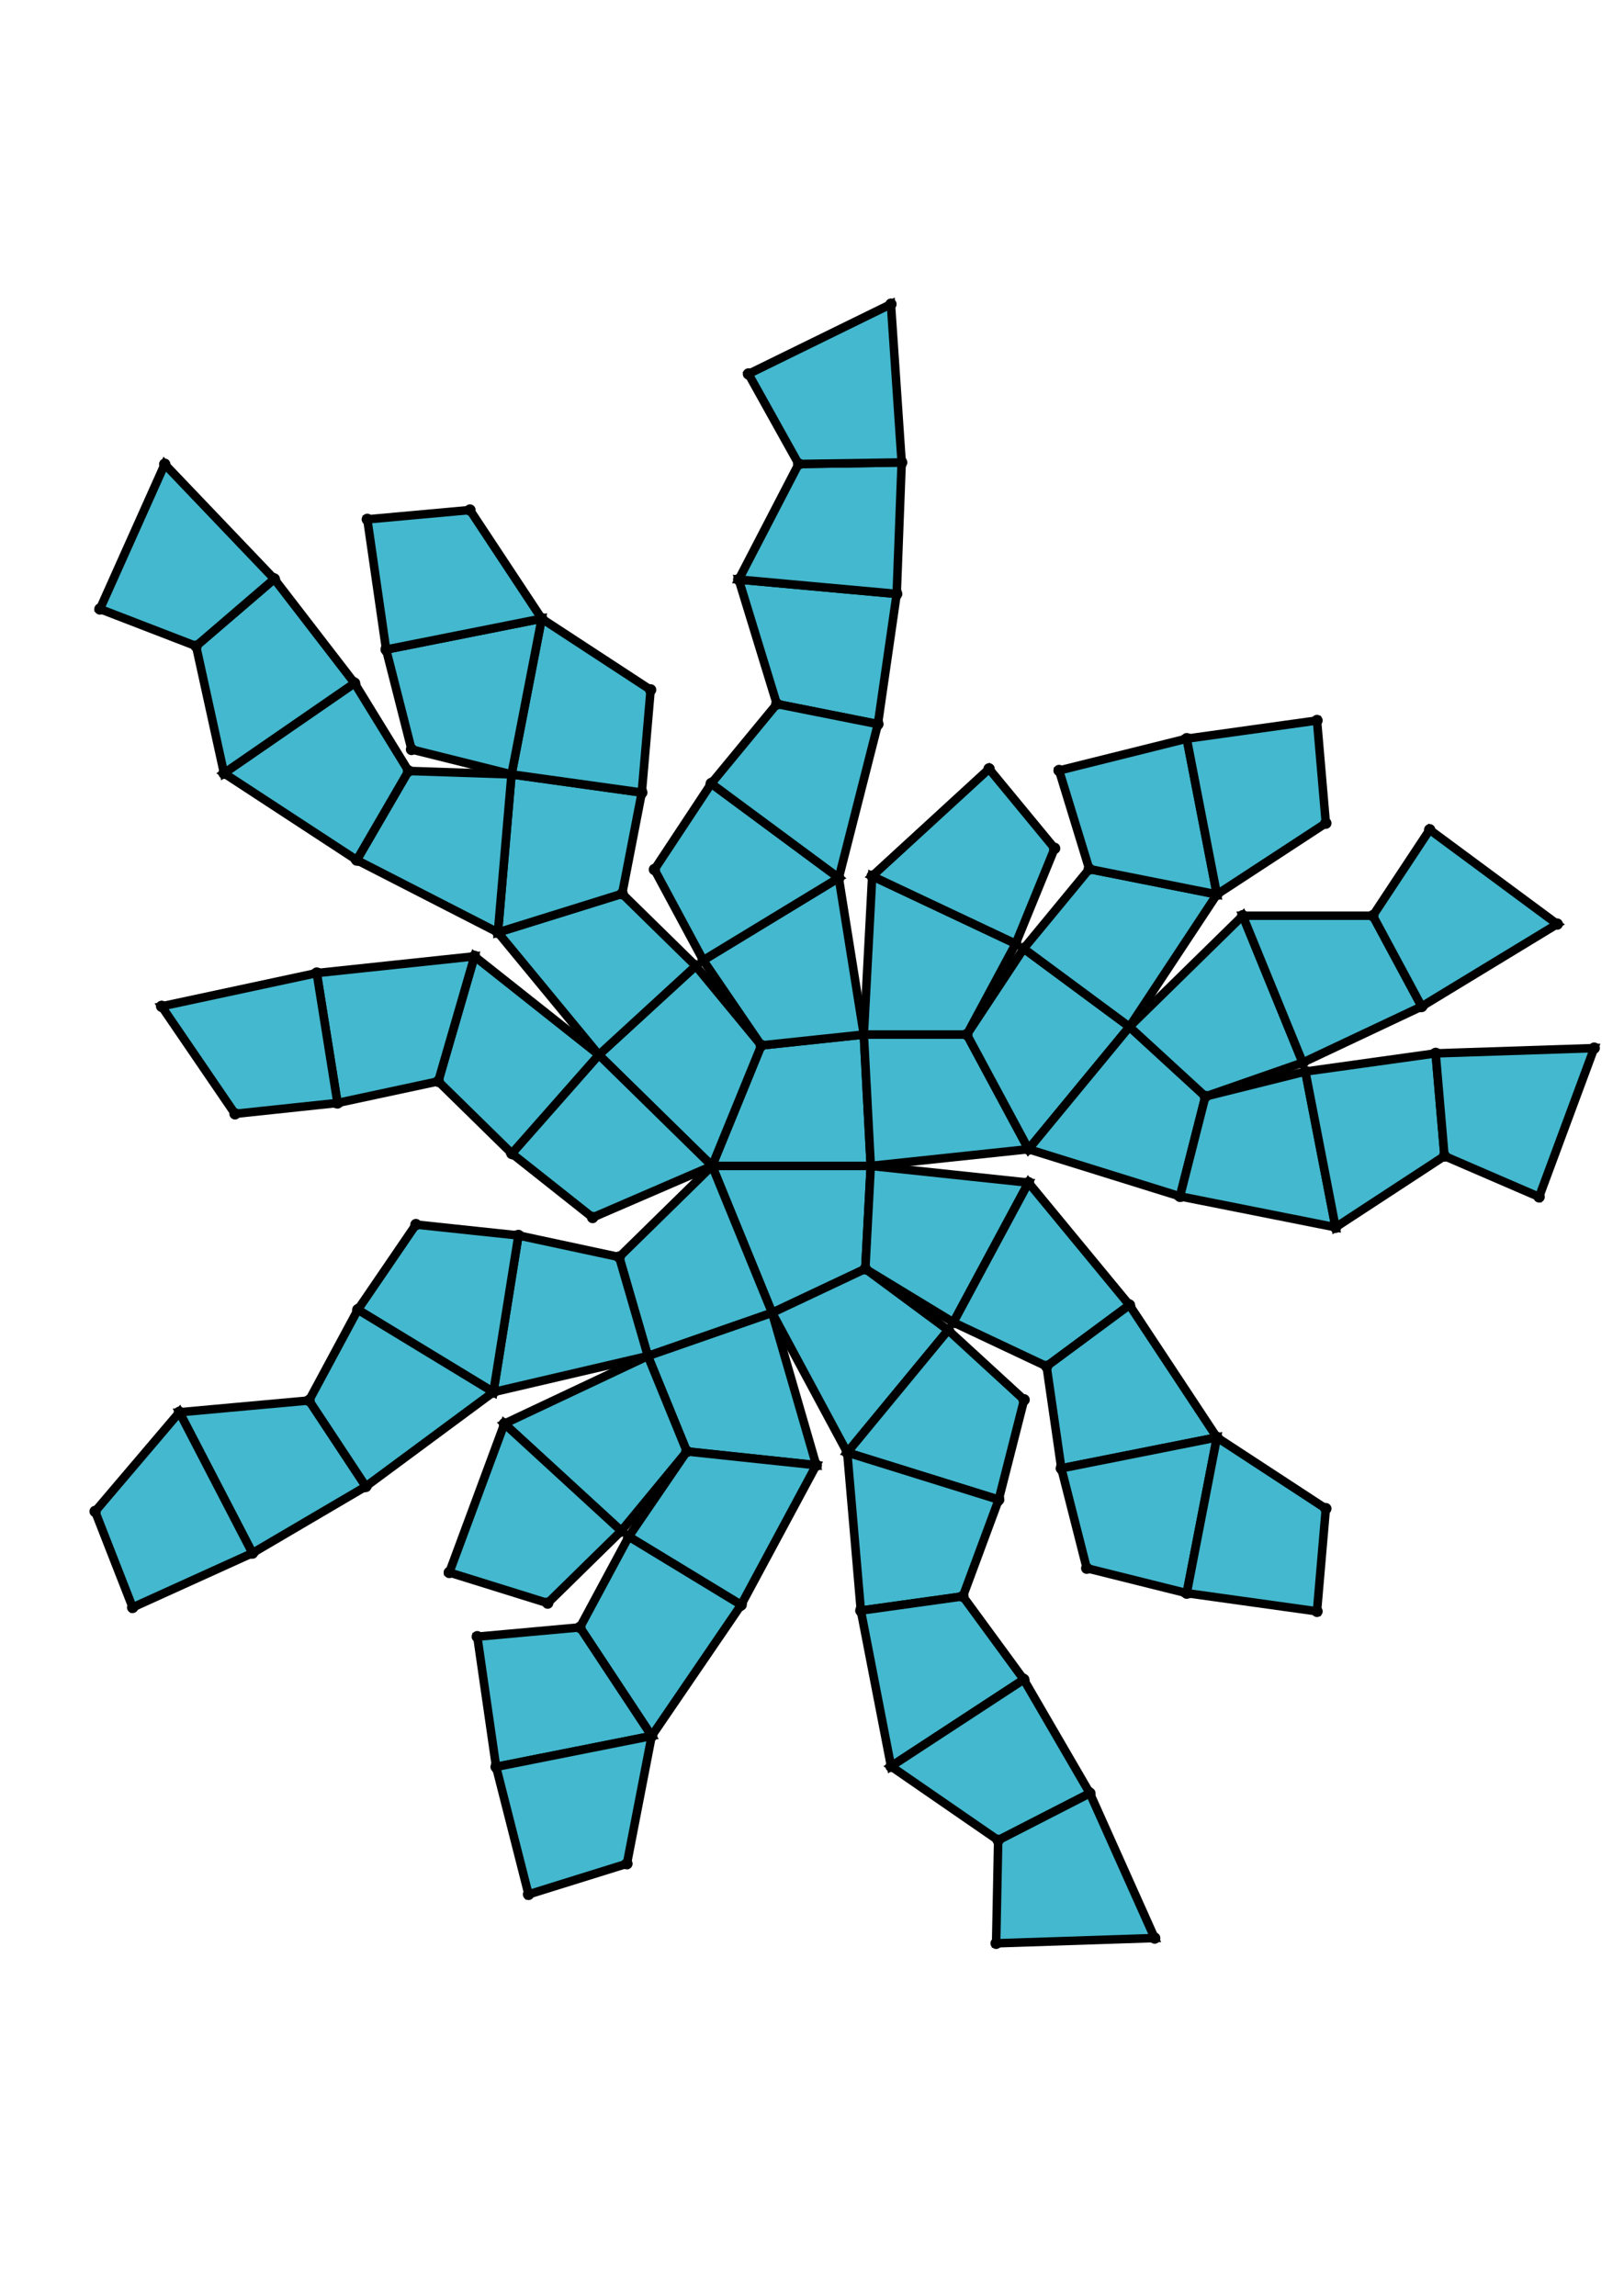 <?xml version="1.0" encoding="UTF-8" standalone="yes"?>
<!DOCTYPE svg PUBLIC "-//W3C//DTD SVG 1.0//EN" "http://www.w3.org/TR/2001/REC-SVG-20010904/DTD/svg10.dtd">
<!-- generated using polymake; Michael Joswig, Georg Loho, Benjamin Lorenz, Rico Raber; license CC BY-NC-SA 3.0; see polymake.org and matchthenet.de -->
<svg height="841pt" id="document" viewBox="0 -667.258 572 667.258" width="595pt" xmlns="http://www.w3.org/2000/svg" xmlns:svg="http://www.w3.org/2000/svg" xmlns:xlink="http://www.w3.org/1999/xlink">
	<title id="document_title">planar_net_</title>
	<polygon points="250.821,-327.274 306.695,-327.274 304.25,-373.539 268.155,-369.712 " style="fill: rgb(67,184,206); fill-opacity: 1; stroke: rgb(0,0,0); stroke-width: 3" />
	<polygon points="304.779,-291.027 306.695,-327.274 250.821,-327.274 271.948,-275.548 " style="fill: rgb(67,184,206); fill-opacity: 1; stroke: rgb(0,0,0); stroke-width: 3" />
	<polygon points="304.25,-373.539 306.695,-327.274 362.258,-333.164 340.547,-373.539 " style="fill: rgb(67,184,206); fill-opacity: 1; stroke: rgb(0,0,0); stroke-width: 3" />
	<polygon points="250.821,-327.274 268.155,-369.712 245.06,-397.714 210.924,-366.39 " style="fill: rgb(67,184,206); fill-opacity: 1; stroke: rgb(0,0,0); stroke-width: 3" />
	<polygon points="362.258,-321.383 306.695,-327.274 304.779,-291.027 335.796,-272.173 " style="fill: rgb(67,184,206); fill-opacity: 1; stroke: rgb(0,0,0); stroke-width: 3" />
	<polygon points="250.821,-327.274 218.088,-295.181 228.193,-260.319 271.948,-275.548 " style="fill: rgb(67,184,206); fill-opacity: 1; stroke: rgb(0,0,0); stroke-width: 3" />
	<polygon points="340.547,-373.539 362.258,-333.164 397.809,-376.269 360.561,-403.819 " style="fill: rgb(67,184,206); fill-opacity: 1; stroke: rgb(0,0,0); stroke-width: 3" />
	<polygon points="333.961,-269.443 304.779,-291.027 271.948,-275.548 298.41,-226.338 " style="fill: rgb(67,184,206); fill-opacity: 1; stroke: rgb(0,0,0); stroke-width: 3" />
	<polygon points="250.821,-327.274 210.924,-366.39 180.281,-331.643 208.734,-309.105 " style="fill: rgb(67,184,206); fill-opacity: 1; stroke: rgb(0,0,0); stroke-width: 3" />
	<polygon points="362.258,-321.383 335.796,-272.173 368.627,-256.694 397.809,-278.279 " style="fill: rgb(67,184,206); fill-opacity: 1; stroke: rgb(0,0,0); stroke-width: 3" />
	<polygon points="287.504,-221.883 271.948,-275.548 228.193,-260.319 241.918,-226.716 " style="fill: rgb(67,184,206); fill-opacity: 1; stroke: rgb(0,0,0); stroke-width: 3" />
	<polygon points="210.924,-366.39 245.06,-397.714 219.142,-423.125 175.373,-409.495 " style="fill: rgb(67,184,206); fill-opacity: 1; stroke: rgb(0,0,0); stroke-width: 3" />
	<polygon points="397.809,-376.269 362.258,-333.164 415.605,-316.551 424.553,-351.728 " style="fill: rgb(67,184,206); fill-opacity: 1; stroke: rgb(0,0,0); stroke-width: 3" />
	<polygon points="333.961,-269.443 298.41,-226.338 351.757,-209.725 360.705,-244.902 " style="fill: rgb(67,184,206); fill-opacity: 1; stroke: rgb(0,0,0); stroke-width: 3" />
	<polygon points="210.924,-366.39 167.126,-401.083 154.363,-357.054 180.281,-331.643 " style="fill: rgb(67,184,206); fill-opacity: 1; stroke: rgb(0,0,0); stroke-width: 3" />
	<polygon points="360.561,-403.819 397.809,-376.269 428.617,-422.882 383.656,-431.821 " style="fill: rgb(67,184,206); fill-opacity: 1; stroke: rgb(0,0,0); stroke-width: 3" />
	<polygon points="287.504,-221.883 241.918,-226.716 221.453,-196.739 261.042,-172.673 " style="fill: rgb(67,184,206); fill-opacity: 1; stroke: rgb(0,0,0); stroke-width: 3" />
	<polygon points="219.142,-423.125 226.05,-458.759 180.165,-465.163 175.373,-409.495 " style="fill: rgb(67,184,206); fill-opacity: 1; stroke: rgb(0,0,0); stroke-width: 3" />
	<polygon points="397.809,-376.269 424.553,-351.728 458.833,-363.66 437.706,-415.386 " style="fill: rgb(67,184,206); fill-opacity: 1; stroke: rgb(0,0,0); stroke-width: 3" />
	<polygon points="397.809,-278.279 368.627,-256.694 373.816,-220.77 428.617,-231.666 " style="fill: rgb(67,184,206); fill-opacity: 1; stroke: rgb(0,0,0); stroke-width: 3" />
	<polygon points="351.757,-209.725 298.41,-226.338 303.202,-170.67 339.151,-175.687 " style="fill: rgb(67,184,206); fill-opacity: 1; stroke: rgb(0,0,0); stroke-width: 3" />
	<polygon points="154.363,-357.054 167.126,-401.083 111.563,-395.192 118.873,-349.443 " style="fill: rgb(67,184,206); fill-opacity: 1; stroke: rgb(0,0,0); stroke-width: 3" />
	<polygon points="383.656,-431.821 428.617,-422.882 417.983,-477.734 373.03,-466.528 " style="fill: rgb(67,184,206); fill-opacity: 1; stroke: rgb(0,0,0); stroke-width: 3" />
	<polygon points="424.553,-351.728 415.605,-316.551 470.406,-305.655 459.772,-360.508 " style="fill: rgb(67,184,206); fill-opacity: 1; stroke: rgb(0,0,0); stroke-width: 3" />
	<polygon points="226.05,-458.759 229.163,-494.922 190.799,-520.016 180.165,-465.163 " style="fill: rgb(67,184,206); fill-opacity: 1; stroke: rgb(0,0,0); stroke-width: 3" />
	<polygon points="175.373,-409.495 180.165,-465.163 143.888,-466.363 125.65,-434.98 " style="fill: rgb(67,184,206); fill-opacity: 1; stroke: rgb(0,0,0); stroke-width: 3" />
	<polygon points="437.706,-415.386 458.833,-363.66 500.738,-383.417 483.547,-415.386 " style="fill: rgb(67,184,206); fill-opacity: 1; stroke: rgb(0,0,0); stroke-width: 3" />
	<polygon points="428.617,-231.666 373.816,-220.77 382.764,-185.593 417.983,-176.813 " style="fill: rgb(67,184,206); fill-opacity: 1; stroke: rgb(0,0,0); stroke-width: 3" />
	<polygon points="273.608,-489.941 309.208,-482.862 315.832,-528.716 260.188,-533.774 " style="fill: rgb(67,184,206); fill-opacity: 1; stroke: rgb(0,0,0); stroke-width: 3" />
	<polygon points="261.042,-172.673 221.453,-196.739 204.262,-164.77 229.539,-126.527 " style="fill: rgb(67,184,206); fill-opacity: 1; stroke: rgb(0,0,0); stroke-width: 3" />
	<polygon points="417.983,-477.734 428.617,-422.882 466.981,-447.975 463.868,-484.138 " style="fill: rgb(67,184,206); fill-opacity: 1; stroke: rgb(0,0,0); stroke-width: 3" />
	<polygon points="459.772,-360.508 470.406,-305.655 508.769,-330.748 505.657,-366.912 " style="fill: rgb(67,184,206); fill-opacity: 1; stroke: rgb(0,0,0); stroke-width: 3" />
	<polygon points="180.165,-465.163 190.799,-520.016 135.998,-509.119 144.946,-473.942 " style="fill: rgb(67,184,206); fill-opacity: 1; stroke: rgb(0,0,0); stroke-width: 3" />
	<polygon points="339.151,-175.687 303.202,-170.67 313.836,-115.817 360.595,-146.402 " style="fill: rgb(67,184,206); fill-opacity: 1; stroke: rgb(0,0,0); stroke-width: 3" />
	<polygon points="118.873,-349.443 111.563,-395.192 56.931,-383.477 82.778,-345.616 " style="fill: rgb(67,184,206); fill-opacity: 1; stroke: rgb(0,0,0); stroke-width: 3" />
	<polygon points="428.617,-231.666 417.983,-176.813 463.868,-170.409 466.981,-206.573 " style="fill: rgb(67,184,206); fill-opacity: 1; stroke: rgb(0,0,0); stroke-width: 3" />
	<polygon points="260.188,-533.774 315.832,-528.716 317.585,-575.012 281.292,-574.469 " style="fill: rgb(67,184,206); fill-opacity: 1; stroke: rgb(0,0,0); stroke-width: 3" />
	<polygon points="204.262,-164.77 168.114,-161.484 174.738,-115.631 229.539,-126.527 " style="fill: rgb(67,184,206); fill-opacity: 1; stroke: rgb(0,0,0); stroke-width: 3" />
	<polygon points="125.65,-434.98 143.888,-466.363 124.885,-497.288 78.891,-465.565 " style="fill: rgb(67,184,206); fill-opacity: 1; stroke: rgb(0,0,0); stroke-width: 3" />
	<polygon points="190.799,-520.016 165.522,-558.259 129.374,-554.973 135.998,-509.119 " style="fill: rgb(67,184,206); fill-opacity: 1; stroke: rgb(0,0,0); stroke-width: 3" />
	<polygon points="360.595,-146.402 313.836,-115.817 351.572,-89.79 383.874,-106.346 " style="fill: rgb(67,184,206); fill-opacity: 1; stroke: rgb(0,0,0); stroke-width: 3" />
	<polygon points="108.847,-244.672 63.194,-240.522 88.916,-190.921 128.861,-214.391 " style="fill: rgb(67,184,206); fill-opacity: 1; stroke: rgb(0,0,0); stroke-width: 3" />
	<polygon points="229.539,-126.527 174.738,-115.631 186.159,-70.731 220.815,-81.524 " style="fill: rgb(67,184,206); fill-opacity: 1; stroke: rgb(0,0,0); stroke-width: 3" />
	<polygon points="78.891,-465.565 124.885,-497.288 96.604,-533.984 69.064,-510.341 " style="fill: rgb(67,184,206); fill-opacity: 1; stroke: rgb(0,0,0); stroke-width: 3" />
	<polygon points="63.194,-240.522 33.5,-205.598 46.72,-171.793 88.916,-190.921 " style="fill: rgb(67,184,206); fill-opacity: 1; stroke: rgb(0,0,0); stroke-width: 3" />
	<polygon points="304.25,-373.539 340.547,-373.539 357.737,-405.507 307.199,-429.335 " style="fill: rgb(67,184,206); fill-opacity: 1; stroke: rgb(0,0,0); stroke-width: 3" />
	<polygon points="268.155,-369.712 304.25,-373.539 295.434,-428.713 247.69,-399.69 " style="fill: rgb(67,184,206); fill-opacity: 1; stroke: rgb(0,0,0); stroke-width: 3" />
	<polygon points="307.199,-429.335 357.737,-405.507 371.462,-439.109 348.367,-467.111 " style="fill: rgb(67,184,206); fill-opacity: 1; stroke: rgb(0,0,0); stroke-width: 3" />
	<polygon points="247.69,-399.69 295.434,-428.713 250.513,-461.939 230.499,-431.658 " style="fill: rgb(67,184,206); fill-opacity: 1; stroke: rgb(0,0,0); stroke-width: 3" />
	<polygon points="250.513,-461.939 295.434,-428.713 309.208,-482.862 273.608,-489.941 " style="fill: rgb(67,184,206); fill-opacity: 1; stroke: rgb(0,0,0); stroke-width: 3" />
	<polygon points="505.657,-366.912 508.769,-330.748 542.094,-316.363 561.5,-368.758 " style="fill: rgb(67,184,206); fill-opacity: 1; stroke: rgb(0,0,0); stroke-width: 3" />
	<polygon points="483.547,-415.386 500.738,-383.417 548.483,-412.44 503.561,-445.666 " style="fill: rgb(67,184,206); fill-opacity: 1; stroke: rgb(0,0,0); stroke-width: 3" />
	<polygon points="406.698,-55.346 383.874,-106.346 351.572,-89.79 350.855,-53.5 " style="fill: rgb(67,184,206); fill-opacity: 1; stroke: rgb(0,0,0); stroke-width: 3" />
	<polygon points="281.292,-574.469 317.585,-575.012 313.801,-630.758 263.625,-606.176 " style="fill: rgb(67,184,206); fill-opacity: 1; stroke: rgb(0,0,0); stroke-width: 3" />
	<polygon points="96.604,-533.984 58.022,-574.398 35.197,-523.399 69.064,-510.341 " style="fill: rgb(67,184,206); fill-opacity: 1; stroke: rgb(0,0,0); stroke-width: 3" />
	<polygon points="218.088,-295.181 182.598,-302.791 173.782,-247.617 228.193,-260.319 " style="fill: rgb(67,184,206); fill-opacity: 1; stroke: rgb(0,0,0); stroke-width: 3" />
	<polygon points="182.598,-302.791 146.503,-306.618 126.038,-276.64 173.782,-247.617 " style="fill: rgb(67,184,206); fill-opacity: 1; stroke: rgb(0,0,0); stroke-width: 3" />
	<polygon points="228.193,-260.319 177.655,-236.491 218.823,-198.714 241.918,-226.716 " style="fill: rgb(67,184,206); fill-opacity: 1; stroke: rgb(0,0,0); stroke-width: 3" />
	<polygon points="173.782,-247.617 126.038,-276.64 108.847,-244.672 128.861,-214.391 " style="fill: rgb(67,184,206); fill-opacity: 1; stroke: rgb(0,0,0); stroke-width: 3" />
	<polygon points="218.823,-198.714 177.655,-236.491 158.249,-184.095 192.905,-173.303 " style="fill: rgb(67,184,206); fill-opacity: 1; stroke: rgb(0,0,0); stroke-width: 3" />
	<circle cx="250.821" cy="-327.274" r="2" style="fill: rgb(0,0,0)" />
	<circle cx="306.695" cy="-327.274" r="2" style="fill: rgb(0,0,0)" />
	<circle cx="304.25" cy="-373.539" r="2" style="fill: rgb(0,0,0)" />
	<circle cx="268.155" cy="-369.712" r="2" style="fill: rgb(0,0,0)" />
	<circle cx="271.948" cy="-275.548" r="2" style="fill: rgb(0,0,0)" />
	<circle cx="304.779" cy="-291.027" r="2" style="fill: rgb(0,0,0)" />
	<circle cx="362.258" cy="-333.164" r="2" style="fill: rgb(0,0,0)" />
	<circle cx="340.547" cy="-373.539" r="2" style="fill: rgb(0,0,0)" />
	<circle cx="245.06" cy="-397.714" r="2" style="fill: rgb(0,0,0)" />
	<circle cx="210.924" cy="-366.39" r="2" style="fill: rgb(0,0,0)" />
	<circle cx="295.434" cy="-428.713" r="2" style="fill: rgb(0,0,0)" />
	<circle cx="247.69" cy="-399.69" r="2" style="fill: rgb(0,0,0)" />
	<circle cx="335.796" cy="-272.173" r="2" style="fill: rgb(0,0,0)" />
	<circle cx="362.258" cy="-321.383" r="2" style="fill: rgb(0,0,0)" />
	<circle cx="218.088" cy="-295.181" r="2" style="fill: rgb(0,0,0)" />
	<circle cx="228.193" cy="-260.319" r="2" style="fill: rgb(0,0,0)" />
	<circle cx="298.41" cy="-226.338" r="2" style="fill: rgb(0,0,0)" />
	<circle cx="333.961" cy="-269.443" r="2" style="fill: rgb(0,0,0)" />
	<circle cx="397.809" cy="-376.269" r="2" style="fill: rgb(0,0,0)" />
	<circle cx="360.561" cy="-403.819" r="2" style="fill: rgb(0,0,0)" />
	<circle cx="357.737" cy="-405.507" r="2" style="fill: rgb(0,0,0)" />
	<circle cx="307.199" cy="-429.335" r="2" style="fill: rgb(0,0,0)" />
	<circle cx="180.281" cy="-331.643" r="2" style="fill: rgb(0,0,0)" />
	<circle cx="208.734" cy="-309.105" r="2" style="fill: rgb(0,0,0)" />
	<circle cx="219.142" cy="-423.125" r="2" style="fill: rgb(0,0,0)" />
	<circle cx="175.373" cy="-409.495" r="2" style="fill: rgb(0,0,0)" />
	<circle cx="250.513" cy="-461.939" r="2" style="fill: rgb(0,0,0)" />
	<circle cx="230.499" cy="-431.658" r="2" style="fill: rgb(0,0,0)" />
	<circle cx="368.627" cy="-256.694" r="2" style="fill: rgb(0,0,0)" />
	<circle cx="397.809" cy="-278.279" r="2" style="fill: rgb(0,0,0)" />
	<circle cx="241.918" cy="-226.716" r="2" style="fill: rgb(0,0,0)" />
	<circle cx="287.504" cy="-221.883" r="2" style="fill: rgb(0,0,0)" />
	<circle cx="182.598" cy="-302.791" r="2" style="fill: rgb(0,0,0)" />
	<circle cx="173.782" cy="-247.617" r="2" style="fill: rgb(0,0,0)" />
	<circle cx="351.757" cy="-209.725" r="2" style="fill: rgb(0,0,0)" />
	<circle cx="360.705" cy="-244.902" r="2" style="fill: rgb(0,0,0)" />
	<circle cx="415.605" cy="-316.551" r="2" style="fill: rgb(0,0,0)" />
	<circle cx="424.553" cy="-351.728" r="2" style="fill: rgb(0,0,0)" />
	<circle cx="428.617" cy="-422.882" r="2" style="fill: rgb(0,0,0)" />
	<circle cx="383.656" cy="-431.821" r="2" style="fill: rgb(0,0,0)" />
	<circle cx="371.462" cy="-439.109" r="2" style="fill: rgb(0,0,0)" />
	<circle cx="348.367" cy="-467.111" r="2" style="fill: rgb(0,0,0)" />
	<circle cx="167.126" cy="-401.083" r="2" style="fill: rgb(0,0,0)" />
	<circle cx="154.363" cy="-357.054" r="2" style="fill: rgb(0,0,0)" />
	<circle cx="226.05" cy="-458.759" r="2" style="fill: rgb(0,0,0)" />
	<circle cx="180.165" cy="-465.163" r="2" style="fill: rgb(0,0,0)" />
	<circle cx="309.208" cy="-482.862" r="2" style="fill: rgb(0,0,0)" />
	<circle cx="273.608" cy="-489.941" r="2" style="fill: rgb(0,0,0)" />
	<circle cx="373.816" cy="-220.77" r="2" style="fill: rgb(0,0,0)" />
	<circle cx="428.617" cy="-231.666" r="2" style="fill: rgb(0,0,0)" />
	<circle cx="221.453" cy="-196.739" r="2" style="fill: rgb(0,0,0)" />
	<circle cx="261.042" cy="-172.673" r="2" style="fill: rgb(0,0,0)" />
	<circle cx="177.655" cy="-236.491" r="2" style="fill: rgb(0,0,0)" />
	<circle cx="218.823" cy="-198.714" r="2" style="fill: rgb(0,0,0)" />
	<circle cx="146.503" cy="-306.618" r="2" style="fill: rgb(0,0,0)" />
	<circle cx="126.038" cy="-276.64" r="2" style="fill: rgb(0,0,0)" />
	<circle cx="303.202" cy="-170.67" r="2" style="fill: rgb(0,0,0)" />
	<circle cx="339.151" cy="-175.687" r="2" style="fill: rgb(0,0,0)" />
	<circle cx="458.833" cy="-363.66" r="2" style="fill: rgb(0,0,0)" />
	<circle cx="437.706" cy="-415.386" r="2" style="fill: rgb(0,0,0)" />
	<circle cx="470.406" cy="-305.655" r="2" style="fill: rgb(0,0,0)" />
	<circle cx="459.772" cy="-360.508" r="2" style="fill: rgb(0,0,0)" />
	<circle cx="417.983" cy="-477.734" r="2" style="fill: rgb(0,0,0)" />
	<circle cx="373.03" cy="-466.528" r="2" style="fill: rgb(0,0,0)" />
	<circle cx="111.563" cy="-395.192" r="2" style="fill: rgb(0,0,0)" />
	<circle cx="118.873" cy="-349.443" r="2" style="fill: rgb(0,0,0)" />
	<circle cx="229.163" cy="-494.922" r="2" style="fill: rgb(0,0,0)" />
	<circle cx="190.799" cy="-520.016" r="2" style="fill: rgb(0,0,0)" />
	<circle cx="143.888" cy="-466.363" r="2" style="fill: rgb(0,0,0)" />
	<circle cx="125.65" cy="-434.98" r="2" style="fill: rgb(0,0,0)" />
	<circle cx="315.832" cy="-528.716" r="2" style="fill: rgb(0,0,0)" />
	<circle cx="260.188" cy="-533.774" r="2" style="fill: rgb(0,0,0)" />
	<circle cx="382.764" cy="-185.593" r="2" style="fill: rgb(0,0,0)" />
	<circle cx="417.983" cy="-176.813" r="2" style="fill: rgb(0,0,0)" />
	<circle cx="204.262" cy="-164.77" r="2" style="fill: rgb(0,0,0)" />
	<circle cx="229.539" cy="-126.527" r="2" style="fill: rgb(0,0,0)" />
	<circle cx="158.249" cy="-184.095" r="2" style="fill: rgb(0,0,0)" />
	<circle cx="192.905" cy="-173.303" r="2" style="fill: rgb(0,0,0)" />
	<circle cx="108.847" cy="-244.672" r="2" style="fill: rgb(0,0,0)" />
	<circle cx="128.861" cy="-214.391" r="2" style="fill: rgb(0,0,0)" />
	<circle cx="313.836" cy="-115.817" r="2" style="fill: rgb(0,0,0)" />
	<circle cx="360.595" cy="-146.402" r="2" style="fill: rgb(0,0,0)" />
	<circle cx="500.738" cy="-383.417" r="2" style="fill: rgb(0,0,0)" />
	<circle cx="483.547" cy="-415.386" r="2" style="fill: rgb(0,0,0)" />
	<circle cx="508.769" cy="-330.748" r="2" style="fill: rgb(0,0,0)" />
	<circle cx="505.657" cy="-366.912" r="2" style="fill: rgb(0,0,0)" />
	<circle cx="466.981" cy="-447.975" r="2" style="fill: rgb(0,0,0)" />
	<circle cx="463.868" cy="-484.138" r="2" style="fill: rgb(0,0,0)" />
	<circle cx="56.931" cy="-383.477" r="2" style="fill: rgb(0,0,0)" />
	<circle cx="82.778" cy="-345.616" r="2" style="fill: rgb(0,0,0)" />
	<circle cx="135.998" cy="-509.119" r="2" style="fill: rgb(0,0,0)" />
	<circle cx="144.946" cy="-473.942" r="2" style="fill: rgb(0,0,0)" />
	<circle cx="124.885" cy="-497.288" r="2" style="fill: rgb(0,0,0)" />
	<circle cx="78.891" cy="-465.565" r="2" style="fill: rgb(0,0,0)" />
	<circle cx="317.585" cy="-575.012" r="2" style="fill: rgb(0,0,0)" />
	<circle cx="281.292" cy="-574.469" r="2" style="fill: rgb(0,0,0)" />
	<circle cx="463.868" cy="-170.409" r="2" style="fill: rgb(0,0,0)" />
	<circle cx="466.981" cy="-206.573" r="2" style="fill: rgb(0,0,0)" />
	<circle cx="168.114" cy="-161.484" r="2" style="fill: rgb(0,0,0)" />
	<circle cx="174.738" cy="-115.631" r="2" style="fill: rgb(0,0,0)" />
	<circle cx="63.194" cy="-240.522" r="2" style="fill: rgb(0,0,0)" />
	<circle cx="88.916" cy="-190.921" r="2" style="fill: rgb(0,0,0)" />
	<circle cx="351.572" cy="-89.79" r="2" style="fill: rgb(0,0,0)" />
	<circle cx="383.874" cy="-106.346" r="2" style="fill: rgb(0,0,0)" />
	<circle cx="548.483" cy="-412.44" r="2" style="fill: rgb(0,0,0)" />
	<circle cx="503.561" cy="-445.666" r="2" style="fill: rgb(0,0,0)" />
	<circle cx="542.094" cy="-316.363" r="2" style="fill: rgb(0,0,0)" />
	<circle cx="561.5" cy="-368.758" r="2" style="fill: rgb(0,0,0)" />
	<circle cx="165.522" cy="-558.259" r="2" style="fill: rgb(0,0,0)" />
	<circle cx="129.374" cy="-554.973" r="2" style="fill: rgb(0,0,0)" />
	<circle cx="96.604" cy="-533.984" r="2" style="fill: rgb(0,0,0)" />
	<circle cx="69.064" cy="-510.341" r="2" style="fill: rgb(0,0,0)" />
	<circle cx="313.801" cy="-630.758" r="2" style="fill: rgb(0,0,0)" />
	<circle cx="263.625" cy="-606.176" r="2" style="fill: rgb(0,0,0)" />
	<circle cx="186.159" cy="-70.731" r="2" style="fill: rgb(0,0,0)" />
	<circle cx="220.815" cy="-81.524" r="2" style="fill: rgb(0,0,0)" />
	<circle cx="33.5" cy="-205.598" r="2" style="fill: rgb(0,0,0)" />
	<circle cx="46.72" cy="-171.793" r="2" style="fill: rgb(0,0,0)" />
	<circle cx="350.855" cy="-53.5" r="2" style="fill: rgb(0,0,0)" />
	<circle cx="406.698" cy="-55.346" r="2" style="fill: rgb(0,0,0)" />
	<circle cx="58.022" cy="-574.398" r="2" style="fill: rgb(0,0,0)" />
	<circle cx="35.197" cy="-523.399" r="2" style="fill: rgb(0,0,0)" />
	<!-- 
	Generated using the Perl SVG Module V2.64
	by Ronan Oger
	Info: http://www.roitsystems.com/
 -->
</svg>